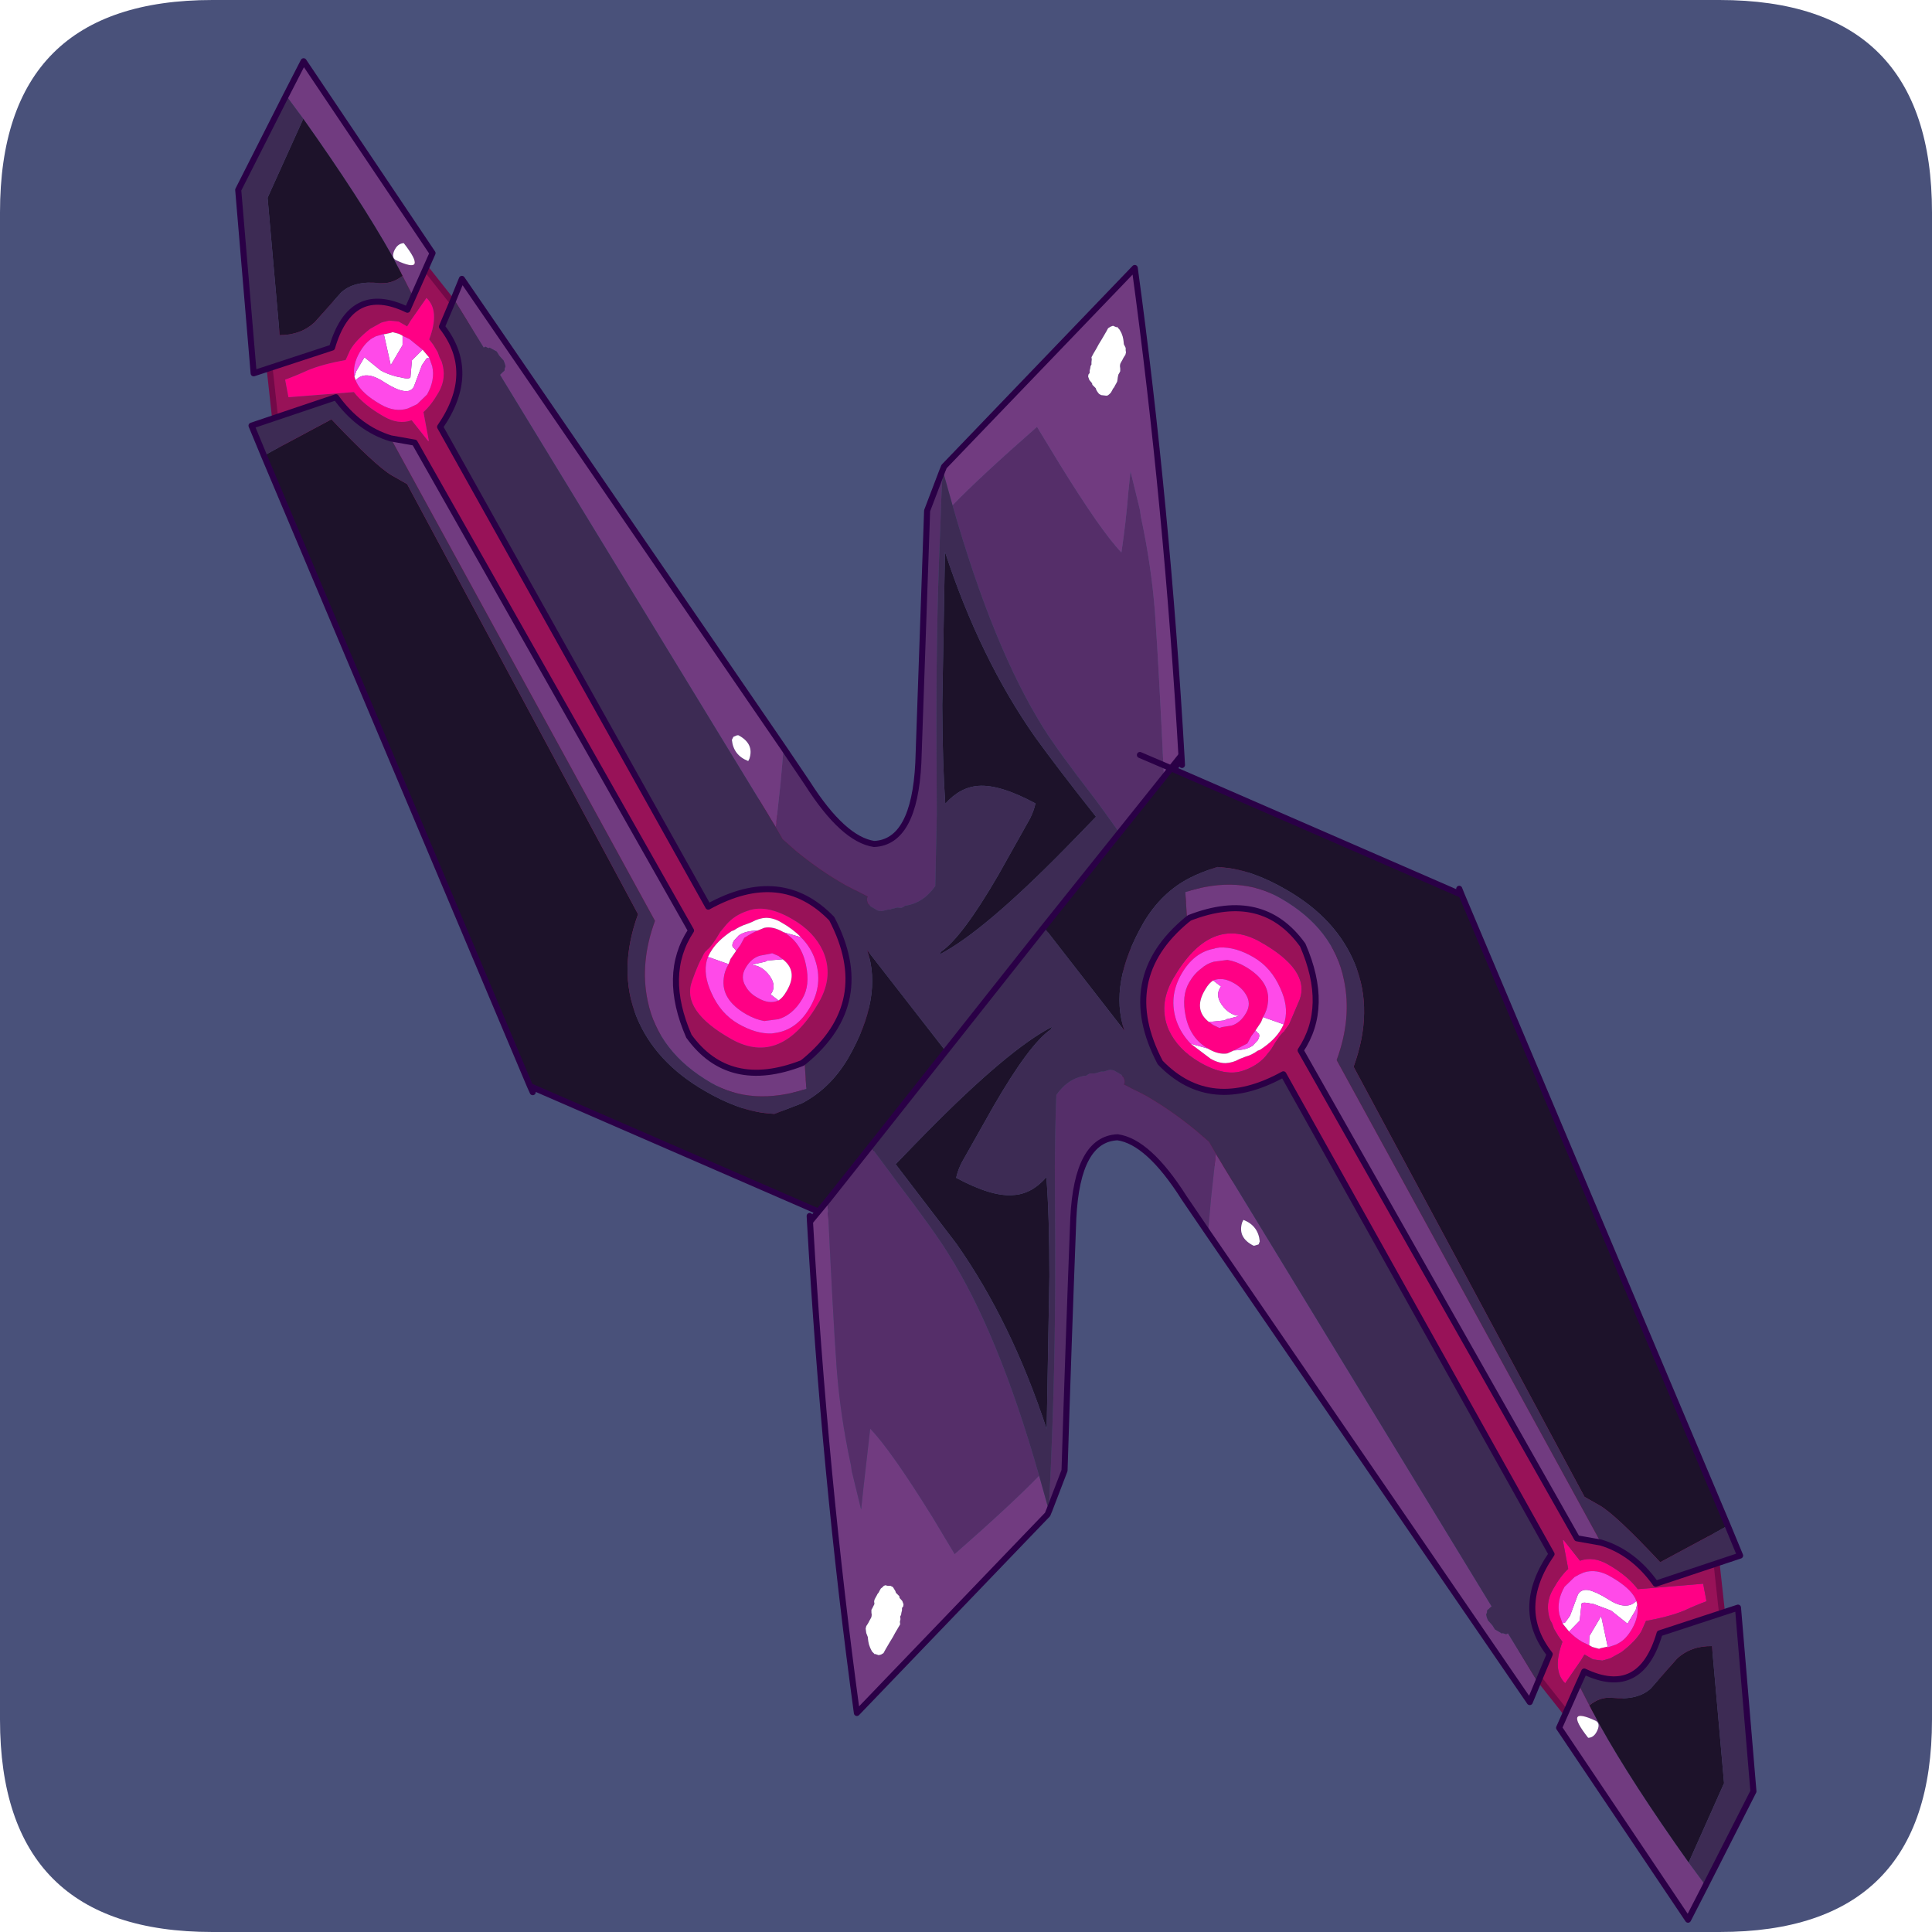 <?xml version="1.0" encoding="UTF-8" standalone="no"?>
<svg xmlns:ffdec="https://www.free-decompiler.com/flash" xmlns:xlink="http://www.w3.org/1999/xlink" ffdec:objectType="frame" height="30.0px" width="30.0px" xmlns="http://www.w3.org/2000/svg">
  <g transform="matrix(1.0, 0.0, 0.0, 1.0, 0.0, 0.0)">
    <use ffdec:characterId="1" height="30.0" transform="matrix(1.0, 0.0, 0.0, 1.0, 0.0, 0.0)" width="30.0" xlink:href="#shape0"/>
    <use ffdec:characterId="3" height="30.0" transform="matrix(1.0, 0.0, 0.0, 1.0, 0.0, 0.0)" width="30.0" xlink:href="#sprite0"/>
    <filter id="filter0">
      <feColorMatrix in="SourceGraphic" result="filterResult0" type="matrix" values="0 0 0 0 0.0,0 0 0 0 0.0,0 0 0 0 0.2,0 0 0 1 0"/>
      <feConvolveMatrix divisor="4.0" in="filterResult0" kernelMatrix="1 1 1 1" order="2 2" result="filterResult1"/>
      <feComposite in="SourceGraphic" in2="filterResult1" operator="over" result="filterResult2"/>
    </filter>
    <use ffdec:characterId="5" filter="url(#filter0)" height="308.0" transform="matrix(0.094, 0.0, 0.0, 0.094, 3.652, 0.904)" width="251.3" xlink:href="#sprite1"/>
  </g>
  <defs>
    <g id="shape0" transform="matrix(1.0, 0.0, 0.0, 1.0, 0.0, 0.0)">
      <path d="M0.0 0.0 L30.0 0.0 30.0 30.0 0.0 30.0 0.0 0.0" fill="#33cc66" fill-opacity="0.0" fill-rule="evenodd" stroke="none"/>
    </g>
    <g id="sprite0" transform="matrix(1.0, 0.0, 0.0, 1.0, 0.0, 0.1)">
      <use ffdec:characterId="2" height="30.0" transform="matrix(1.0, 0.0, 0.0, 1.0, 0.0, -0.1)" width="30.0" xlink:href="#shape1"/>
    </g>
    <g id="shape1" transform="matrix(1.0, 0.0, 0.0, 1.0, 0.0, 0.1)">
      <path d="M3.3 -0.1 L26.7 -0.1 Q30.0 -0.1 30.0 3.2 L30.0 26.6 Q30.0 29.9 26.7 29.9 L3.3 29.9 Q0.0 29.9 0.0 26.6 L0.0 3.2 Q0.0 -0.1 3.3 -0.1" fill="#49517a" fill-rule="evenodd" stroke="none"/>
    </g>
    <g id="sprite1" transform="matrix(1.0, 0.0, 0.0, 1.0, 59.15, 124.7)">
      <use ffdec:characterId="4" height="308.0" transform="matrix(1.0, 0.0, 0.0, 1.0, -59.15, -124.7)" width="251.3" xlink:href="#shape2"/>
    </g>
    <g id="shape2" transform="matrix(1.0, 0.0, 0.0, 1.0, 59.15, 124.7)">
      <path d="M-30.4 -80.95 L-30.65 -80.55 -30.75 -80.4 -32.15 -81.2 -33.7 -81.35 -34.75 -81.1 -35.05 -81.0 -36.85 -80.0 Q-39.2 -78.15 -40.15 -76.5 L-40.9 -74.85 Q-44.75 -74.15 -47.15 -73.15 -49.0 -72.3 -50.9 -71.6 L-50.35 -68.7 -39.55 -69.55 Q-37.9 -67.4 -34.65 -65.55 -32.2 -64.1 -30.0 -64.9 L-27.35 -61.55 -27.15 -61.45 -28.05 -66.25 Q-26.75 -67.4 -25.55 -69.5 -24.15 -71.9 -25.05 -74.6 L-25.4 -75.3 -25.7 -76.15 -26.45 -77.4 -27.1 -78.25 Q-25.3 -83.0 -27.55 -85.1 L-30.2 -81.3 -30.4 -80.95 M-28.7 -91.3 L-22.65 -83.65 20.35 -7.6 45.2 13.7 45.0 34.75 28.4 51.3 -0.2 25.85 -52.15 -61.55 -54.0 -78.4 Q-41.4 -84.8 -28.7 -91.3 M25.5 16.15 Q23.35 16.85 22.0 18.4 L21.0 19.6 Q19.6 22.0 18.85 22.55 L18.8 22.65 Q18.45 22.8 18.05 23.7 17.35 24.85 16.3 27.8 14.55 32.7 22.85 37.35 31.1 41.95 37.3 31.2 39.75 26.9 37.95 22.8 36.45 19.55 32.85 17.5 28.55 15.0 25.5 16.15" fill="#981258" fill-rule="evenodd" stroke="none"/>
      <path d="M-30.4 -80.95 L-30.2 -81.3 -27.55 -85.1 Q-25.3 -83.0 -27.1 -78.25 L-26.45 -77.4 -25.7 -76.15 -25.4 -75.3 -25.05 -74.6 Q-24.15 -71.9 -25.55 -69.5 -26.75 -67.4 -28.05 -66.25 L-27.15 -61.45 -27.35 -61.55 -30.0 -64.9 Q-32.2 -64.1 -34.65 -65.55 -37.9 -67.4 -39.55 -69.55 L-50.35 -68.7 -50.9 -71.6 Q-49.0 -72.3 -47.15 -73.15 -44.75 -74.15 -40.9 -74.85 L-40.15 -76.5 Q-39.2 -78.15 -36.85 -80.0 L-35.05 -81.0 -34.75 -81.1 -33.7 -81.35 -32.15 -81.2 -30.75 -80.4 -30.65 -80.55 -30.4 -80.95 M-31.5 -78.85 L-32.05 -79.15 -33.15 -79.45 -33.4 -79.35 -34.5 -79.1 -34.6 -79.15 -35.95 -78.75 -36.5 -78.45 Q-37.65 -77.75 -38.6 -76.1 -39.8 -74.0 -39.45 -72.1 L-39.25 -71.5 -39.1 -71.15 Q-38.25 -69.3 -35.1 -67.5 -32.75 -66.15 -30.6 -66.85 L-29.1 -67.55 -27.45 -69.15 Q-26.1 -71.55 -26.6 -73.8 L-27.1 -75.25 -28.2 -76.55 -30.35 -78.3 -31.5 -78.85 M27.15 19.4 L28.25 18.95 Q29.65 18.65 31.4 19.65 L31.5 19.7 Q34.4 21.4 35.15 25.15 35.85 28.45 34.55 30.65 33.75 32.05 32.65 32.95 31.65 33.75 30.55 34.05 L28.25 34.35 Q26.8 34.1 25.3 33.25 21.1 30.85 21.55 27.3 21.65 26.15 22.35 24.95 L22.65 24.15 22.7 24.05 23.6 22.75 24.3 21.8 24.95 20.6 Q26.3 19.75 27.15 19.4 M34.3 20.5 Q33.0 19.15 31.05 18.05 29.8 17.3 28.55 17.3 27.35 17.35 26.2 18.0 L25.3 18.35 Q24.2 18.7 23.25 19.35 L22.85 19.5 Q20.4 21.15 19.35 23.0 L18.95 23.75 18.75 24.35 Q18.15 26.7 19.5 29.65 21.0 33.1 23.95 34.8 26.9 36.5 29.5 36.4 L30.15 36.3 30.45 36.25 Q33.8 35.6 35.85 32.0 38.0 28.25 36.65 24.25 35.95 22.15 34.3 20.5 M25.5 16.15 Q28.55 15.0 32.85 17.5 36.45 19.55 37.95 22.8 39.75 26.9 37.3 31.2 31.1 41.95 22.85 37.35 14.55 32.7 16.3 27.8 17.35 24.85 18.05 23.7 18.45 22.8 18.8 22.65 L18.85 22.55 Q19.6 22.0 21.0 19.6 L22.0 18.4 Q23.35 16.85 25.5 16.15 M30.6 30.95 Q31.3 30.5 31.85 29.55 L32.0 29.3 Q33.85 26.1 31.3 24.15 L30.6 23.6 29.55 23.15 29.15 23.25 27.55 23.55 Q26.1 23.95 25.15 25.6 24.25 27.15 25.2 28.65 25.85 29.8 27.15 30.5 29.05 31.65 30.6 30.95" fill="#ff0085" fill-rule="evenodd" stroke="none"/>
      <path d="M-34.6 -79.15 L-34.5 -79.1 -33.4 -79.35 -33.15 -79.45 -32.05 -79.15 -31.5 -78.85 -31.5 -77.3 -33.45 -74.0 -34.6 -79.15 M-28.2 -76.55 L-27.1 -75.25 -27.55 -75.1 -28.3 -74.0 -29.65 -70.4 Q-30.2 -69.5 -31.4 -69.75 -32.6 -69.95 -34.55 -71.2 -37.65 -73.25 -39.25 -71.5 L-39.45 -72.1 -39.15 -73.0 -37.8 -75.3 -35.15 -73.15 Q-34.05 -72.5 -32.25 -72.05 L-31.9 -72.0 Q-30.4 -71.6 -30.2 -72.0 L-29.95 -74.8 -28.2 -76.55 M31.5 19.7 L31.4 19.65 Q29.65 18.65 28.25 18.95 L27.15 19.4 Q25.1 19.45 24.05 20.2 L23.25 21.05 Q22.7 22.0 23.25 22.3 L23.6 22.75 22.7 24.05 22.65 24.15 22.35 24.95 18.95 23.75 19.35 23.0 Q20.4 21.15 22.85 19.5 L23.25 19.35 Q24.2 18.7 25.3 18.35 L26.2 18.0 Q27.35 17.35 28.55 17.3 29.8 17.3 31.05 18.05 33.0 19.15 34.3 20.5 L31.5 19.7 M31.3 24.15 Q33.85 26.1 32.0 29.3 L31.85 29.55 Q31.3 30.5 30.6 30.95 L29.3 29.95 Q30.35 28.6 29.15 26.9 27.9 25.2 26.25 25.1 26.65 24.9 27.95 24.65 L28.4 24.55 28.8 24.35 31.3 24.15" fill="#ffffff" fill-rule="evenodd" stroke="none"/>
      <path d="M-34.6 -79.15 L-33.45 -74.0 -31.5 -77.3 -31.5 -78.85 -30.35 -78.3 -28.2 -76.55 -29.95 -74.8 -30.2 -72.0 Q-30.4 -71.6 -31.9 -72.0 L-32.25 -72.05 Q-34.05 -72.5 -35.15 -73.15 L-37.8 -75.3 -39.15 -73.0 -39.45 -72.1 Q-39.8 -74.0 -38.6 -76.1 -37.65 -77.75 -36.5 -78.45 L-35.95 -78.75 -34.6 -79.15 M-27.1 -75.25 L-26.6 -73.8 Q-26.1 -71.55 -27.45 -69.15 L-29.1 -67.55 -30.6 -66.85 Q-32.75 -66.15 -35.1 -67.5 -38.25 -69.3 -39.1 -71.15 L-39.25 -71.5 Q-37.65 -73.25 -34.55 -71.2 -32.6 -69.95 -31.4 -69.75 -30.2 -69.5 -29.65 -70.4 L-28.3 -74.0 -27.55 -75.1 -27.1 -75.25 M27.15 19.4 Q26.3 19.75 24.95 20.6 L24.3 21.8 23.6 22.75 23.25 22.3 Q22.7 22.0 23.25 21.05 L24.05 20.2 Q25.1 19.45 27.15 19.4 M22.35 24.95 Q21.65 26.15 21.55 27.3 21.1 30.85 25.3 33.25 26.8 34.1 28.25 34.35 L30.55 34.05 Q31.65 33.75 32.65 32.95 33.75 32.05 34.55 30.65 35.85 28.45 35.15 25.15 34.4 21.4 31.5 19.7 L34.3 20.5 Q35.95 22.15 36.65 24.25 38.0 28.25 35.85 32.0 33.8 35.6 30.45 36.25 L30.15 36.3 29.5 36.4 Q26.9 36.5 23.95 34.8 21.0 33.1 19.5 29.65 18.15 26.7 18.75 24.35 L18.95 23.75 22.35 24.95 M31.3 24.15 L28.8 24.35 28.4 24.55 27.95 24.65 Q26.65 24.9 26.25 25.1 27.9 25.2 29.15 26.9 30.35 28.6 29.3 29.95 L30.6 30.95 Q29.05 31.65 27.15 30.5 25.85 29.8 25.2 28.65 24.25 27.15 25.15 25.6 26.1 23.95 27.55 23.55 L29.15 23.25 29.55 23.15 30.6 23.6 31.3 24.15" fill="#ff4ae9" fill-rule="evenodd" stroke="none"/>
      <path d="M-28.7 -91.3 Q-41.4 -84.8 -54.0 -78.4 L-52.15 -61.55 -0.2 25.85 28.4 51.3 45.0 34.75 45.2 13.7 20.35 -7.6 -22.65 -83.65 -28.7 -91.3 Z" fill="none" stroke="#720948" stroke-linecap="round" stroke-linejoin="round" stroke-width="1.0"/>
      <path d="M59.35 -50.85 Q63.9 -55.55 73.3 -63.8 L76.95 -57.8 Q83.95 -46.45 87.25 -43.05 88.0 -48.1 88.4 -53.1 L88.75 -56.45 90.3 -50.1 90.45 -49.0 Q92.2 -40.9 92.8 -33.0 93.45 -23.8 94.3 -5.35 L87.2 3.65 84.15 -0.6 82.9 -2.3 Q76.65 -10.4 74.4 -14.0 66.05 -27.3 59.35 -50.85 M57.75 -56.75 L57.75 -56.55 Q57.5 -53.0 57.4 -49.15 L57.25 -45.2 Q56.6 -29.35 56.7 -10.7 L56.75 0.2 56.5 12.05 Q54.5 14.9 51.5 15.3 L51.25 15.5 50.9 15.65 50.2 15.6 49.65 15.75 Q49.35 15.75 49.15 15.9 L48.65 15.95 48.25 16.05 47.65 16.2 47.0 16.1 45.8 15.4 45.35 14.9 45.2 14.35 45.25 13.95 45.35 13.8 41.7 11.9 Q37.45 9.5 33.45 6.2 L31.3 4.3 30.15 2.3 30.95 -5.05 31.45 -10.75 35.4 -4.9 Q41.3 4.35 46.4 5.1 53.05 4.8 53.7 -8.3 L55.15 -49.95 57.7 -56.65 57.75 -56.75" fill="#552e69" fill-rule="evenodd" stroke="none"/>
      <path d="M94.3 -5.35 Q93.45 -23.8 92.8 -33.0 92.2 -40.9 90.45 -49.0 L90.3 -50.1 88.75 -56.45 88.4 -53.1 Q88.0 -48.1 87.25 -43.05 83.95 -46.45 76.95 -57.8 L73.3 -63.8 Q63.9 -55.55 59.35 -50.85 L57.75 -56.55 57.75 -56.75 57.95 -57.25 89.45 -90.05 Q94.8 -50.8 97.2 -8.9 L94.3 -5.35 M30.15 2.3 L-15.4 -72.4 -15.2 -72.6 -14.95 -72.85 -14.7 -73.05 Q-14.6 -73.25 -14.65 -73.4 L-14.5 -73.8 -14.6 -74.2 -14.8 -74.75 -15.25 -75.25 -15.55 -75.6 -15.95 -76.25 -17.15 -76.9 -17.2 -76.8 Q-17.5 -76.85 -17.8 -77.05 L-18.1 -76.9 -23.05 -84.95 -21.7 -88.25 31.45 -10.75 30.95 -5.05 30.15 2.3 M34.9 41.0 L35.2 45.55 Q26.25 48.45 19.45 44.55 10.75 39.5 9.0 31.05 7.65 24.75 10.2 17.8 L-33.45 -61.9 -29.5 -61.2 16.15 19.4 Q11.35 26.65 15.8 36.85 22.4 46.0 34.5 41.3 L34.9 41.0 M87.55 -78.3 L87.45 -78.75 87.25 -79.3 86.95 -79.85 86.5 -80.35 86.45 -80.25 85.85 -80.5 85.45 -80.35 85.05 -80.1 84.75 -79.55 84.05 -78.35 83.5 -77.45 83.15 -76.8 82.65 -75.95 82.3 -75.3 82.35 -74.95 82.3 -74.5 82.3 -74.1 82.15 -73.85 82.1 -73.5 82.0 -73.1 82.0 -72.7 81.8 -72.45 81.75 -72.1 81.95 -71.55 82.4 -71.0 82.45 -70.75 83.0 -70.2 83.1 -69.9 Q83.25 -69.6 83.55 -69.25 L83.9 -69.05 84.35 -69.0 84.75 -68.95 85.0 -69.0 85.25 -69.2 85.5 -69.45 85.7 -69.8 85.85 -70.1 86.05 -70.35 86.2 -70.65 86.4 -71.0 86.55 -71.3 86.6 -71.6 86.65 -72.0 86.75 -72.45 86.9 -72.7 87.05 -73.0 87.05 -73.45 87.0 -73.85 87.05 -74.2 87.2 -74.5 87.4 -74.85 87.55 -75.15 87.7 -75.4 87.9 -75.7 88.0 -76.1 87.95 -76.45 87.95 -76.85 87.65 -77.45 87.6 -77.95 87.55 -78.3 M-32.6 -91.35 Q-27.1 -88.75 -31.3 -94.15 -32.35 -94.1 -32.9 -92.85 -33.35 -91.75 -32.6 -91.35 M-29.75 -85.3 L-31.5 -88.75 -33.25 -92.1 Q-38.5 -101.45 -47.9 -114.7 L-50.75 -118.55 -47.85 -124.2 -26.55 -92.5 -29.75 -85.3 M24.0 -12.85 L23.75 -12.85 23.15 -12.6 23.1 -12.5 22.9 -12.1 Q23.15 -9.55 25.6 -8.6 L25.8 -9.0 Q26.6 -11.45 24.0 -12.85" fill="#713b80" fill-rule="evenodd" stroke="none"/>
      <path d="M80.1 3.65 L77.95 5.85 Q64.4 19.65 57.2 23.35 L57.45 22.9 Q60.95 20.5 66.9 10.25 L72.15 0.9 Q72.8 -0.4 73.05 -1.6 67.2 -4.75 63.65 -4.5 60.6 -4.3 58.15 -1.55 57.7 -7.95 57.65 -17.8 L58.1 -43.15 Q63.9 -25.5 73.0 -12.55 76.6 -7.55 83.05 0.6 L80.1 3.65 M-54.4 -59.05 L-52.4 -60.15 -43.25 -65.05 Q-35.95 -57.35 -33.3 -55.8 L-30.75 -54.35 7.4 16.7 Q4.05 25.9 7.15 33.65 10.2 41.15 18.45 45.9 24.1 49.2 28.9 49.6 L29.9 49.7 34.45 47.95 Q39.15 45.5 42.1 40.5 47.9 30.4 45.25 22.65 L58.55 39.75 37.6 66.0 -10.45 45.1 -54.4 -59.05 M-31.5 -88.75 Q-33.3 -87.35 -35.3 -87.55 -39.55 -88.0 -41.7 -85.95 L-46.0 -81.1 Q-48.3 -78.95 -51.8 -78.95 L-53.8 -101.65 -47.9 -114.7 Q-38.5 -101.45 -33.25 -92.1 L-31.5 -88.75" fill="#1d122a" fill-rule="evenodd" stroke="none"/>
      <path d="M59.35 -50.85 Q66.05 -27.3 74.4 -14.0 76.65 -10.4 82.9 -2.3 L84.15 -0.6 87.2 3.65 58.55 39.75 45.25 22.65 Q47.9 30.4 42.1 40.5 39.15 45.5 34.45 47.95 L29.9 49.7 28.9 49.6 Q24.1 49.2 18.45 45.9 10.2 41.15 7.15 33.65 4.05 25.9 7.4 16.7 L-30.75 -54.35 -33.3 -55.8 Q-35.95 -57.35 -43.25 -65.05 L-52.4 -60.15 -54.4 -59.05 -56.45 -64.0 -42.5 -68.7 Q-38.75 -63.5 -33.45 -61.9 L10.2 17.8 Q7.65 24.75 9.0 31.05 10.75 39.5 19.45 44.55 26.25 48.45 35.2 45.55 L34.9 41.0 Q46.65 31.3 39.4 17.45 31.05 8.8 19.0 15.45 L-25.3 -63.8 Q-19.1 -72.8 -25.0 -80.35 L-23.05 -84.95 -18.1 -76.9 -17.8 -77.05 Q-17.5 -76.85 -17.2 -76.8 L-17.15 -76.9 -15.95 -76.25 -15.55 -75.6 -15.25 -75.25 -14.8 -74.75 -14.6 -74.2 -14.5 -73.8 -14.65 -73.4 Q-14.6 -73.25 -14.7 -73.05 L-14.95 -72.85 -15.2 -72.6 -15.4 -72.4 30.15 2.3 31.3 4.3 33.45 6.2 Q37.45 9.5 41.7 11.9 L45.35 13.8 45.25 13.95 45.2 14.35 45.35 14.9 45.8 15.4 47.0 16.1 47.65 16.2 48.25 16.05 48.65 15.95 49.15 15.9 Q49.35 15.75 49.65 15.75 L50.2 15.6 50.9 15.65 51.25 15.5 51.5 15.3 Q54.5 14.9 56.5 12.05 L56.75 0.2 56.7 -10.7 Q56.6 -29.35 57.25 -45.2 L57.4 -49.15 Q57.5 -53.0 57.75 -56.55 L59.35 -50.85 M80.1 3.65 L83.05 0.6 Q76.6 -7.55 73.0 -12.55 63.9 -25.5 58.1 -43.15 L57.65 -17.8 Q57.7 -7.95 58.15 -1.55 60.6 -4.3 63.65 -4.5 67.2 -4.75 73.05 -1.6 72.8 -0.4 72.15 0.9 L66.9 10.25 Q60.95 20.5 57.45 22.9 L57.2 23.35 Q64.4 19.65 77.95 5.85 L80.1 3.65 M-29.75 -85.3 L-30.7 -83.15 Q-40.0 -87.65 -43.15 -76.9 L-56.1 -72.65 -58.65 -102.95 -50.75 -118.55 -47.9 -114.7 -53.8 -101.65 -51.8 -78.95 Q-48.3 -78.95 -46.0 -81.1 L-41.7 -85.95 Q-39.55 -88.0 -35.3 -87.55 -33.3 -87.35 -31.5 -88.75 L-29.75 -85.3" fill="#3d2b54" fill-rule="evenodd" stroke="none"/>
      <path d="M87.55 -78.3 L87.6 -77.95 87.65 -77.45 87.95 -76.85 87.95 -76.45 88.0 -76.1 87.9 -75.7 87.7 -75.4 87.55 -75.15 87.4 -74.85 87.2 -74.5 87.05 -74.2 87.0 -73.85 87.05 -73.45 87.05 -73.0 86.9 -72.7 86.75 -72.45 86.65 -72.0 86.6 -71.6 86.55 -71.3 86.4 -71.0 86.2 -70.65 86.05 -70.35 85.85 -70.1 85.7 -69.8 85.5 -69.45 85.25 -69.2 85.0 -69.0 84.75 -68.95 84.35 -69.0 83.9 -69.05 83.55 -69.25 Q83.25 -69.6 83.1 -69.9 L83.0 -70.2 82.45 -70.75 82.4 -71.0 81.95 -71.55 81.75 -72.1 81.8 -72.45 82.0 -72.7 82.0 -73.1 82.1 -73.5 82.15 -73.85 82.3 -74.1 82.3 -74.5 82.35 -74.95 82.3 -75.3 82.65 -75.95 83.15 -76.8 83.5 -77.45 84.05 -78.35 84.75 -79.55 85.05 -80.1 85.45 -80.35 85.85 -80.5 86.45 -80.25 86.5 -80.35 86.95 -79.85 87.25 -79.3 87.45 -78.75 87.55 -78.3 M-32.6 -91.35 Q-33.35 -91.75 -32.9 -92.85 -32.35 -94.1 -31.3 -94.15 -27.1 -88.75 -32.6 -91.35 M24.0 -12.85 Q26.6 -11.45 25.8 -9.0 L25.6 -8.6 Q23.15 -9.55 22.9 -12.1 L23.1 -12.5 23.15 -12.6 23.75 -12.85 24.0 -12.85" fill="#ffffff" fill-rule="evenodd" stroke="none"/>
      <path d="M97.2 -8.9 L97.25 -7.95 M87.2 3.65 L94.3 -5.35 97.2 -8.9 Q94.8 -50.8 89.45 -90.05 L57.95 -57.25 57.75 -56.75 57.7 -56.65 55.15 -49.95 53.7 -8.3 Q53.05 4.8 46.4 5.1 41.3 4.35 35.4 -4.9 L31.45 -10.75 -21.7 -88.25 -23.05 -84.95 -25.0 -80.35 Q-19.1 -72.8 -25.3 -63.8 L19.0 15.45 Q31.05 8.8 39.4 17.45 46.65 31.3 34.9 41.0 L34.5 41.3 Q22.4 46.0 15.8 36.85 11.35 26.65 16.15 19.4 L-29.5 -61.2 -33.45 -61.9 Q-38.75 -63.5 -42.5 -68.7 L-56.45 -64.0 -54.4 -59.05 -10.45 45.1 -10.0 46.1 M58.55 39.75 L87.2 3.65 M35.95 68.0 L37.6 66.0 -10.45 45.1 M37.6 66.0 L58.55 39.75 M37.6 66.0 L42.7 68.2 M-50.75 -118.55 L-58.65 -102.95 -56.1 -72.65 -43.15 -76.9 Q-40.0 -87.65 -30.7 -83.15 L-29.75 -85.3 -26.55 -92.5 -47.85 -124.2 -50.75 -118.55 Z" fill="none" stroke="#2a0046" stroke-linecap="round" stroke-linejoin="round" stroke-width="1.0"/>
      <path d="M101.7 34.5 L102.4 35.0 103.45 35.5 103.85 35.35 105.45 35.1 Q106.9 34.65 107.85 33.0 108.75 31.45 107.8 29.95 107.15 28.85 105.85 28.1 103.95 27.0 102.4 27.65 101.7 28.1 101.15 29.05 L101.0 29.3 Q99.15 32.5 101.7 34.5 M105.85 39.2 L104.75 39.7 Q103.35 39.95 101.6 38.95 L101.55 38.9 Q98.6 37.2 97.85 33.5 97.15 30.15 98.45 27.95 99.25 26.55 100.4 25.7 101.35 24.85 102.5 24.55 L104.75 24.25 Q106.25 24.5 107.7 25.35 111.9 27.8 111.45 31.3 111.35 32.5 110.65 33.7 L110.35 34.45 110.3 34.55 109.4 35.9 108.7 36.85 108.05 38.05 105.85 39.2 M98.7 38.1 L101.95 40.55 Q103.2 41.3 104.45 41.3 105.65 41.25 106.8 40.6 L107.7 40.25 Q108.8 39.95 109.75 39.25 L110.15 39.1 Q112.6 37.5 113.65 35.65 L114.05 34.9 114.25 34.3 Q114.85 31.9 113.5 28.95 112.0 25.5 109.05 23.8 106.15 22.1 103.5 22.2 L102.85 22.3 102.55 22.4 Q99.2 23.0 97.15 26.6 95.0 30.35 96.35 34.35 97.1 36.45 98.7 38.1 M95.75 27.4 Q101.95 16.65 110.15 21.25 118.45 25.9 116.7 30.8 L114.95 34.9 114.2 35.95 114.15 36.05 Q113.4 36.6 112.0 39.0 L111.0 40.25 Q109.65 41.75 107.5 42.5 104.45 43.65 100.15 41.15 96.55 39.05 95.05 35.8 93.3 31.7 95.75 27.4 M164.5 137.45 L165.05 137.75 166.15 138.05 166.4 137.95 167.5 137.7 167.6 137.8 168.95 137.35 169.5 137.05 Q170.65 136.4 171.6 134.75 172.8 132.65 172.45 130.7 L172.3 130.15 172.15 129.75 Q171.25 127.95 168.1 126.15 165.75 124.75 163.6 125.45 162.85 125.75 162.1 126.2 L160.45 127.8 Q159.1 130.15 159.6 132.4 L160.1 133.85 161.2 135.2 Q162.1 136.15 163.35 136.9 L164.5 137.45 M165.15 139.8 L163.75 139.0 163.65 139.15 163.4 139.55 163.2 139.9 160.55 143.75 Q158.35 141.6 160.1 136.9 L159.45 136.0 158.7 134.75 158.4 133.9 158.05 133.25 Q157.15 130.55 158.55 128.2 159.75 126.05 161.05 124.85 L160.15 120.05 160.35 120.15 163.0 123.5 Q165.2 122.7 167.7 124.15 170.9 126.0 172.55 128.2 L183.35 127.3 183.9 130.2 Q182.0 130.9 180.2 131.75 177.75 132.75 173.9 133.45 L173.15 135.15 Q172.2 136.8 169.85 138.6 L168.05 139.6 167.75 139.7 166.7 140.0 165.15 139.8" fill="#ff0085" fill-rule="evenodd" stroke="none"/>
      <path d="M102.4 27.65 L103.7 28.65 Q102.65 30.0 103.85 31.7 105.1 33.4 106.75 33.5 L105.05 33.95 104.6 34.05 104.25 34.25 101.7 34.5 Q99.15 32.5 101.0 29.3 L101.15 29.05 Q101.7 28.1 102.4 27.65 M101.55 38.9 L101.6 38.95 Q103.35 39.95 104.75 39.7 L105.85 39.2 Q107.9 39.15 108.95 38.4 L109.75 37.55 Q110.3 36.6 109.75 36.3 L109.4 35.9 110.3 34.55 110.35 34.45 110.65 33.7 114.05 34.9 113.65 35.65 Q112.6 37.5 110.15 39.1 L109.75 39.25 Q108.8 39.95 107.7 40.25 L106.8 40.6 Q105.65 41.25 104.45 41.3 103.2 41.3 101.95 40.55 L98.7 38.1 101.55 38.9 M167.6 137.8 L167.5 137.7 166.4 137.95 166.15 138.05 165.05 137.75 164.5 137.45 164.55 135.95 166.5 132.65 167.6 137.8 M161.2 135.2 L160.1 133.85 160.55 133.7 161.35 132.6 162.65 129.1 Q163.2 128.15 164.4 128.35 165.6 128.6 167.55 129.8 170.65 131.85 172.3 130.15 L172.45 130.7 172.2 131.65 170.85 133.9 168.15 131.75 165.25 130.65 164.9 130.6 Q163.45 130.25 163.25 130.6 L162.95 133.4 161.2 135.2" fill="#ffffff" fill-rule="evenodd" stroke="none"/>
      <path d="M102.4 27.65 Q103.95 27.0 105.85 28.1 107.15 28.85 107.8 29.95 108.75 31.45 107.85 33.0 106.9 34.65 105.45 35.1 L103.85 35.35 103.45 35.5 102.4 35.0 101.7 34.5 104.25 34.25 104.6 34.05 105.05 33.95 106.75 33.5 Q105.1 33.4 103.85 31.7 102.65 30.0 103.7 28.65 L102.4 27.65 M105.85 39.2 L108.05 38.05 108.7 36.85 109.4 35.9 109.75 36.3 Q110.3 36.6 109.75 37.55 L108.95 38.4 Q107.9 39.15 105.85 39.2 M110.65 33.7 Q111.35 32.5 111.45 31.3 111.9 27.8 107.7 25.35 106.25 24.5 104.75 24.25 L102.5 24.55 Q101.35 24.85 100.4 25.7 99.25 26.55 98.45 27.95 97.15 30.15 97.85 33.5 98.6 37.2 101.55 38.9 L98.7 38.1 Q97.1 36.45 96.35 34.35 95.0 30.35 97.15 26.6 99.2 23.0 102.55 22.4 L102.85 22.3 103.5 22.2 Q106.15 22.1 109.05 23.8 112.0 25.5 113.5 28.95 114.85 31.9 114.25 34.3 L114.05 34.9 110.65 33.7 M167.6 137.8 L166.5 132.65 164.55 135.95 164.5 137.45 163.35 136.9 Q162.1 136.15 161.2 135.2 L162.95 133.4 163.25 130.6 Q163.45 130.25 164.9 130.6 L165.25 130.65 168.15 131.75 170.85 133.9 172.2 131.65 172.45 130.7 Q172.8 132.65 171.6 134.75 170.65 136.4 169.5 137.05 L168.95 137.35 167.6 137.8 M160.1 133.85 L159.6 132.4 Q159.1 130.15 160.45 127.8 L162.1 126.2 Q162.85 125.75 163.6 125.45 165.75 124.75 168.1 126.15 171.25 127.95 172.15 129.75 L172.3 130.15 Q170.65 131.85 167.55 129.8 165.6 128.6 164.4 128.35 163.2 128.15 162.65 129.1 L161.35 132.6 160.55 133.7 160.1 133.85" fill="#ff4ae9" fill-rule="evenodd" stroke="none"/>
      <path d="M95.75 27.4 Q93.3 31.7 95.05 35.8 96.55 39.05 100.15 41.15 104.45 43.65 107.5 42.5 109.65 41.75 111.0 40.25 L112.0 39.0 Q113.4 36.6 114.15 36.05 L114.2 35.95 114.95 34.9 116.7 30.8 Q118.45 25.9 110.15 21.25 101.95 16.65 95.75 27.4 M87.85 44.9 L88.0 23.85 104.6 7.35 133.2 32.75 185.15 120.15 187.0 137.05 Q174.4 143.4 161.7 149.9 L155.65 142.25 112.65 66.25 87.85 44.9 M165.15 139.8 L166.7 140.0 167.75 139.7 168.05 139.6 169.85 138.6 Q172.2 136.8 173.15 135.15 L173.9 133.45 Q177.75 132.75 180.2 131.75 182.0 130.9 183.9 130.2 L183.35 127.3 172.55 128.2 Q170.9 126.0 167.7 124.15 165.2 122.7 163.0 123.5 L160.35 120.15 160.15 120.05 161.05 124.85 Q159.75 126.05 158.55 128.2 157.15 130.55 158.05 133.25 L158.4 133.9 158.7 134.75 159.45 136.0 160.1 136.9 Q158.35 141.6 160.55 143.75 L163.2 139.9 163.4 139.55 163.65 139.15 163.75 139.0 165.15 139.8" fill="#981258" fill-rule="evenodd" stroke="none"/>
      <path d="M87.85 44.9 L112.65 66.25 155.65 142.25 161.7 149.9 Q174.4 143.4 187.0 137.05 L185.15 120.15 133.2 32.75 104.6 7.35 88.0 23.85 87.85 44.9 Z" fill="none" stroke="#720948" stroke-linecap="round" stroke-linejoin="round" stroke-width="1.0"/>
      <path d="M45.35 136.1 L45.4 136.55 45.45 136.9 45.55 137.35 45.75 137.9 46.05 138.5 46.5 138.95 46.55 138.9 47.15 139.1 47.55 139.0 47.95 138.75 48.25 138.2 48.95 137.0 49.5 136.1 49.85 135.45 50.35 134.6 50.7 134.0 50.65 133.6 50.75 133.15 50.7 132.7 50.85 132.45 50.9 132.1 51.0 131.7 51.0 131.3 51.2 131.05 51.25 130.7 51.05 130.15 50.6 129.65 50.55 129.35 50.0 128.8 49.9 128.5 49.5 127.85 49.1 127.65 48.65 127.65 48.25 127.55 48.0 127.65 47.75 127.9 47.5 128.1 47.3 128.45 47.15 128.75 46.95 129.0 46.8 129.3 46.6 129.65 46.45 129.95 46.4 130.25 46.45 130.65 46.25 131.05 46.1 131.35 45.95 131.6 45.95 132.05 46.0 132.45 45.95 132.8 45.8 133.1 45.6 133.45 45.45 133.75 45.3 134.0 45.1 134.3 45.0 134.7 45.05 135.1 45.1 135.45 45.35 136.1 M38.7 64.0 Q39.55 82.4 40.2 91.6 40.8 99.55 42.55 107.65 L42.7 108.7 44.25 115.05 44.6 111.75 45.75 101.7 Q49.05 105.05 56.1 116.4 L59.7 122.4 Q69.1 114.15 73.65 109.45 L75.25 115.15 75.25 115.35 75.05 115.85 43.55 148.65 Q38.2 109.4 35.8 67.5 L38.7 64.0 M102.85 56.3 L148.4 131.05 148.2 131.2 147.95 131.45 147.7 131.65 Q147.6 131.85 147.65 132.0 L147.5 132.4 147.6 132.85 147.8 133.35 148.25 133.85 148.55 134.2 148.95 134.85 150.15 135.55 150.2 135.45 150.8 135.65 151.1 135.5 156.05 143.6 154.7 146.85 101.55 69.35 102.05 63.65 102.85 56.3 M98.1 17.6 L97.8 13.05 Q106.8 10.15 113.6 14.1 122.3 19.1 124.0 27.55 125.35 33.85 122.8 40.8 L166.45 120.5 162.5 119.8 116.85 39.2 Q121.65 32.0 117.2 21.8 110.6 12.6 98.5 17.3 L98.1 17.6 M180.95 173.35 L183.75 177.15 180.85 182.8 159.55 151.1 162.75 143.9 164.55 147.4 166.3 150.7 Q171.5 160.05 180.95 173.35 M165.6 149.95 Q160.15 147.4 164.35 152.75 165.35 152.75 165.9 151.45 166.35 150.35 165.6 149.95 M107.4 67.2 L107.2 67.6 Q106.4 70.1 109.05 71.45 L109.25 71.45 109.9 71.25 109.95 71.15 110.1 70.75 Q109.85 68.15 107.4 67.2" fill="#713b80" fill-rule="evenodd" stroke="none"/>
      <path d="M45.35 136.1 L45.1 135.45 45.05 135.1 45.0 134.7 45.1 134.3 45.3 134.0 45.45 133.75 45.6 133.45 45.8 133.1 45.95 132.8 46.0 132.45 45.95 132.05 45.95 131.6 46.1 131.35 46.25 131.05 46.45 130.65 46.4 130.25 46.45 129.95 46.6 129.65 46.8 129.3 46.95 129.0 47.15 128.75 47.3 128.45 47.5 128.1 47.75 127.9 48.0 127.65 48.25 127.55 48.65 127.65 49.1 127.65 49.5 127.85 49.9 128.5 50.0 128.8 50.55 129.35 50.6 129.65 51.05 130.15 51.25 130.7 51.2 131.05 51.0 131.3 51.0 131.7 50.9 132.1 50.85 132.45 50.7 132.7 50.75 133.15 50.65 133.6 50.7 134.0 50.35 134.6 49.85 135.45 49.5 136.1 48.95 137.0 48.25 138.2 47.95 138.75 47.55 139.0 47.15 139.1 46.55 138.9 46.5 138.95 46.05 138.5 45.75 137.9 45.55 137.35 45.45 136.9 45.4 136.55 45.35 136.1 M165.6 149.95 Q166.35 150.35 165.9 151.45 165.35 152.75 164.35 152.75 160.15 147.4 165.6 149.95 M107.4 67.2 Q109.85 68.15 110.1 70.75 L109.95 71.15 109.9 71.25 109.25 71.45 109.05 71.45 Q106.4 70.1 107.2 67.6 L107.4 67.2" fill="#ffffff" fill-rule="evenodd" stroke="none"/>
      <path d="M73.65 109.45 Q69.1 114.15 59.7 122.4 L56.1 116.4 Q49.05 105.05 45.75 101.7 L44.6 111.75 44.25 115.05 42.7 108.7 42.55 107.65 Q40.8 99.55 40.2 91.6 39.55 82.4 38.7 64.0 L45.8 55.05 48.9 59.2 50.15 60.9 Q56.35 69.05 58.6 72.7 66.95 85.9 73.65 109.45 M75.25 115.35 L75.25 115.15 75.6 107.75 75.75 103.8 Q76.4 87.95 76.3 69.3 L76.25 58.4 Q76.3 51.1 76.5 46.55 78.5 43.7 81.5 43.35 L81.75 43.15 82.1 43.0 82.8 43.0 83.4 42.85 83.85 42.7 84.35 42.7 84.8 42.55 85.35 42.4 86.0 42.5 87.2 43.2 87.65 43.75 87.8 44.3 87.75 44.65 87.65 44.8 91.3 46.7 Q95.55 49.15 99.55 52.45 L101.7 54.3 102.85 56.3 102.05 63.65 101.55 69.35 97.6 63.55 Q91.7 54.25 86.6 53.55 79.95 53.85 79.3 66.9 78.5 87.7 77.85 108.6 L75.3 115.25 75.25 115.35" fill="#552e69" fill-rule="evenodd" stroke="none"/>
      <path d="M74.85 60.15 Q75.35 66.55 75.35 76.5 L74.9 101.75 Q69.1 84.1 60.0 71.15 L49.95 58.0 52.9 54.95 55.05 52.75 Q68.65 38.95 75.8 35.3 L75.55 35.75 Q72.05 38.15 66.1 48.45 L60.85 57.75 Q60.2 59.05 59.95 60.25 65.8 63.4 69.35 63.1 72.4 62.95 74.85 60.15 M187.4 117.7 L185.45 118.8 176.25 123.75 Q168.95 115.95 166.3 114.4 L163.75 112.95 125.6 41.9 Q128.95 32.7 125.85 25.0 122.8 17.45 114.55 12.7 108.9 9.4 104.15 9.0 L103.1 8.9 Q100.4 9.75 98.55 10.7 93.85 13.1 90.9 18.1 85.1 28.2 87.75 35.95 L74.45 18.85 95.45 -7.4 143.45 13.5 187.4 117.7 M164.55 147.4 Q166.3 145.95 168.3 146.15 172.55 146.6 174.7 144.6 L179.0 139.7 Q181.3 137.55 184.8 137.6 L186.8 160.25 180.95 173.35 Q171.5 160.05 166.3 150.7 L164.55 147.4" fill="#1d122a" fill-rule="evenodd" stroke="none"/>
      <path d="M73.65 109.45 Q66.95 85.9 58.6 72.7 56.35 69.05 50.15 60.9 L48.9 59.2 45.8 55.05 74.45 18.85 87.75 35.95 Q85.1 28.2 90.9 18.1 93.85 13.1 98.55 10.7 100.4 9.75 103.1 8.9 L104.15 9.0 Q108.9 9.4 114.55 12.7 122.8 17.45 125.85 25.0 128.95 32.7 125.6 41.9 L163.75 112.95 166.3 114.4 Q168.95 115.95 176.25 123.75 L185.45 118.8 187.4 117.7 189.45 122.65 175.5 127.3 Q171.8 122.1 166.45 120.5 L122.8 40.8 Q125.35 33.85 124.0 27.55 122.3 19.1 113.6 14.1 106.8 10.15 97.8 13.05 L98.1 17.6 Q86.35 27.3 93.65 41.2 101.95 49.8 114.0 43.15 L158.3 122.4 Q152.1 131.4 158.0 138.95 L156.05 143.6 151.1 135.5 150.8 135.65 150.2 135.45 150.15 135.55 148.95 134.85 148.55 134.2 148.25 133.85 147.8 133.35 147.6 132.85 147.5 132.4 147.65 132.0 Q147.6 131.85 147.7 131.65 L147.95 131.45 148.2 131.2 148.4 131.05 102.85 56.3 101.7 54.3 99.55 52.45 Q95.55 49.15 91.3 46.7 L87.65 44.8 87.75 44.65 87.8 44.3 87.65 43.75 87.2 43.2 86.0 42.5 85.35 42.4 84.8 42.55 84.35 42.7 83.85 42.7 83.4 42.85 82.8 43.0 82.1 43.0 81.75 43.15 81.5 43.35 Q78.5 43.7 76.5 46.55 76.3 51.1 76.25 58.4 L76.3 69.3 Q76.4 87.95 75.75 103.8 L75.6 107.75 75.25 115.15 73.65 109.45 M74.85 60.15 Q72.4 62.95 69.35 63.1 65.8 63.4 59.95 60.25 60.2 59.05 60.85 57.75 L66.1 48.45 Q72.05 38.15 75.55 35.75 L75.8 35.3 Q68.65 38.95 55.05 52.75 L52.9 54.95 49.95 58.0 60.0 71.15 Q69.1 84.1 74.9 101.75 L75.35 76.5 Q75.35 66.55 74.85 60.15 M183.75 177.15 L180.95 173.35 186.8 160.25 184.8 137.6 Q181.3 137.55 179.0 139.7 L174.7 144.6 Q172.55 146.6 168.3 146.15 166.3 145.95 164.55 147.4 L162.75 143.9 163.7 141.8 Q173.0 146.25 176.15 135.5 L189.1 131.25 191.65 161.6 183.75 177.15" fill="#3d2b54" fill-rule="evenodd" stroke="none"/>
      <path d="M45.8 55.05 L38.7 64.0 35.8 67.5 Q38.2 109.4 43.55 148.65 L75.05 115.85 75.25 115.35 75.3 115.25 77.85 108.6 Q78.5 87.7 79.3 66.9 79.95 53.85 86.6 53.55 91.7 54.25 97.6 63.55 L101.55 69.35 154.7 146.85 156.05 143.6 158.0 138.95 Q152.1 131.4 158.3 122.4 L114.0 43.15 Q101.95 49.8 93.65 41.2 86.35 27.3 98.1 17.6 L98.5 17.3 Q110.6 12.6 117.2 21.8 121.65 32.0 116.85 39.2 L162.5 119.8 166.45 120.5 Q171.8 122.1 175.5 127.3 L189.45 122.65 187.4 117.7 143.45 13.5 143.05 12.5 M74.45 18.85 L45.8 55.05 M35.8 67.5 L35.75 66.55 M97.05 -9.4 L95.45 -7.4 143.45 13.5 M95.45 -7.4 L90.3 -9.6 M95.45 -7.4 L74.45 18.85 M183.75 177.15 L191.65 161.6 189.1 131.25 176.15 135.5 Q173.0 146.25 163.7 141.8 L162.75 143.9 159.55 151.1 180.85 182.8 183.75 177.15 Z" fill="none" stroke="#2a0046" stroke-linecap="round" stroke-linejoin="round" stroke-width="1.0"/>
    </g>
  </defs>
</svg>
